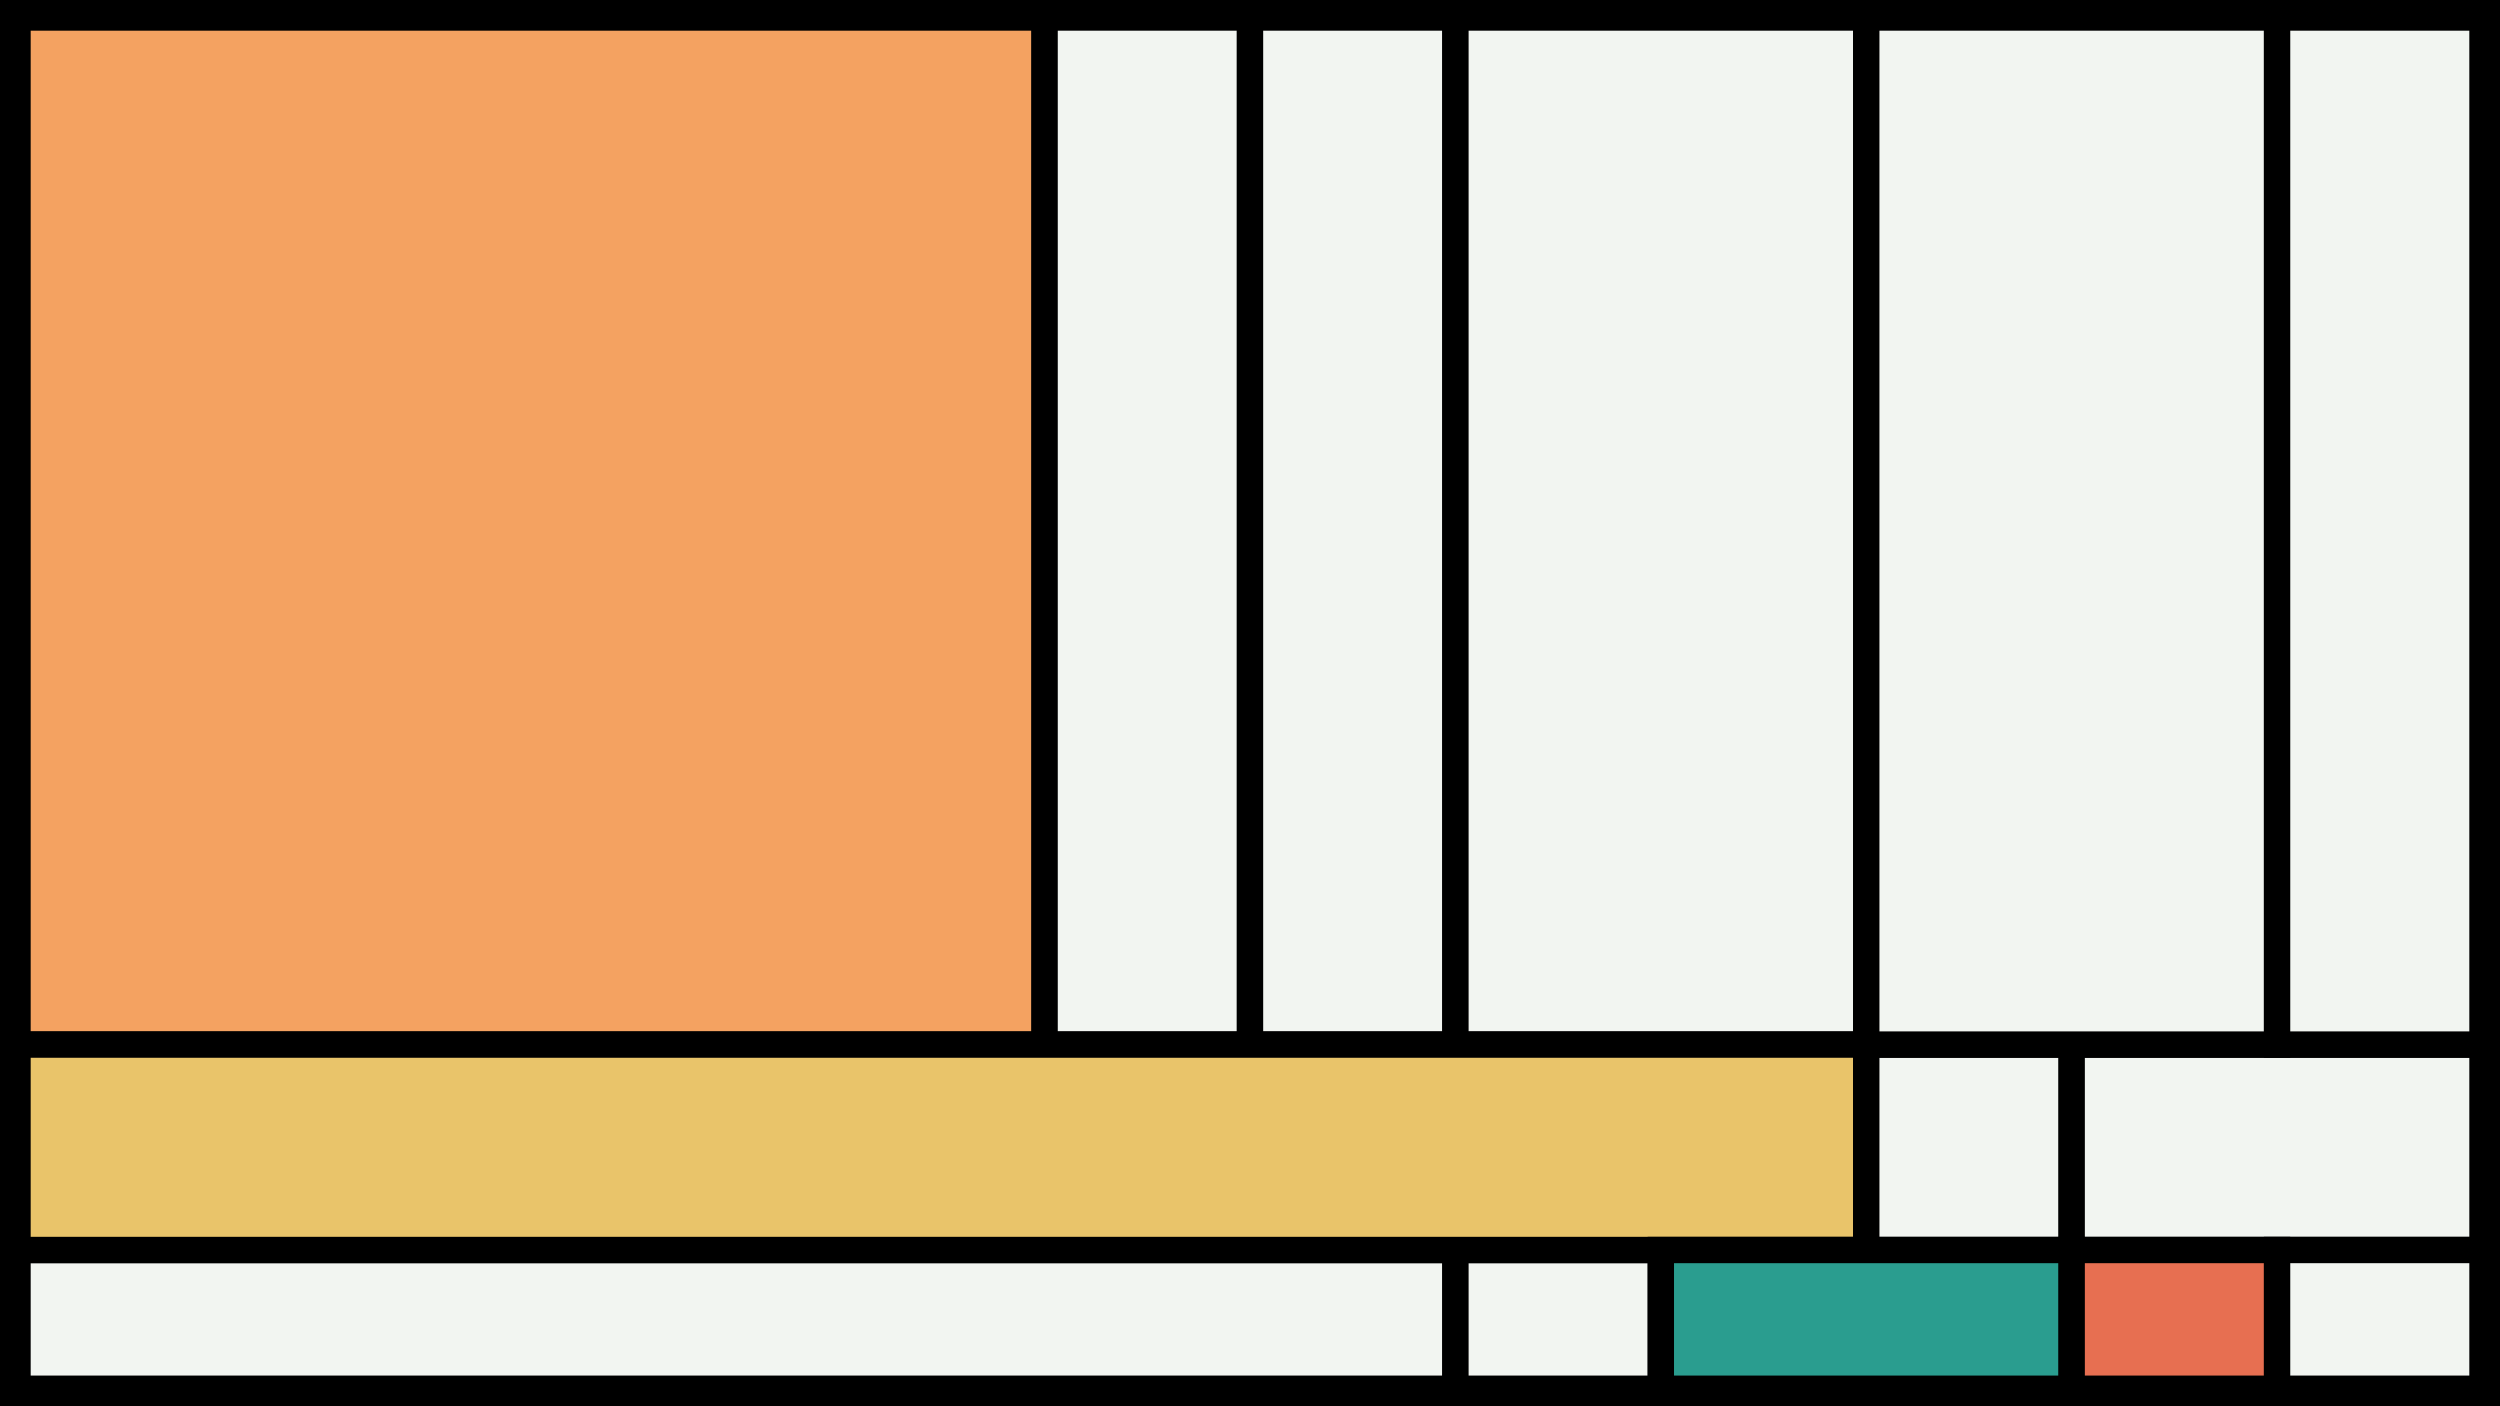 <svg width="1200" height="675" viewBox="-500 -500 1200 675" xmlns="http://www.w3.org/2000/svg"><style>.monpath{stroke-width: 12.656; stroke: #000}</style><path d="M-500-500h1200v675h-1200z" fill="#000"/><path d="M-491.6-491.6h493v493h-493z" class="monpath" fill="#f4a261"/><path d="M1.4-491.6h98.6v493h-98.6z" class="monpath" fill="#F2F5F1"/><path d="M100-491.6h98.6v493h-98.6z" class="monpath" fill="#F2F5F1"/><path d="M-491.6 100h690.2v66.6h-690.2z" class="monpath" fill="#F2F5F1"/><path d="M198.6 100h98.6v66.6h-98.6z" class="monpath" fill="#F2F5F1"/><path d="M198.6-491.6h197.2v493h-197.2z" class="monpath" fill="#F2F5F1"/><path d="M-491.6 1.4h887.4v98.6h-887.4z" class="monpath" fill="#e9c46a"/><path d="M395.8 1.4h98.6v98.6h-98.6z" class="monpath" fill="#F2F5F1"/><path d="M494.4 1.4h197.2v98.6h-197.2z" class="monpath" fill="#F2F5F1"/><path d="M297.2 100h197.2v66.6h-197.2z" class="monpath" fill="#2a9d8f"/><path d="M494.4 100h98.6v66.6h-98.6z" class="monpath" fill="#e76f51"/><path d="M593 100h98.6v66.6h-98.6z" class="monpath" fill="#F2F5F1"/><path d="M395.8-491.6h197.2v493h-197.2z" class="monpath" fill="#F2F5F1"/><path d="M593-491.6h98.6v493h-98.6z" class="monpath" fill="#F2F5F1"/></svg>